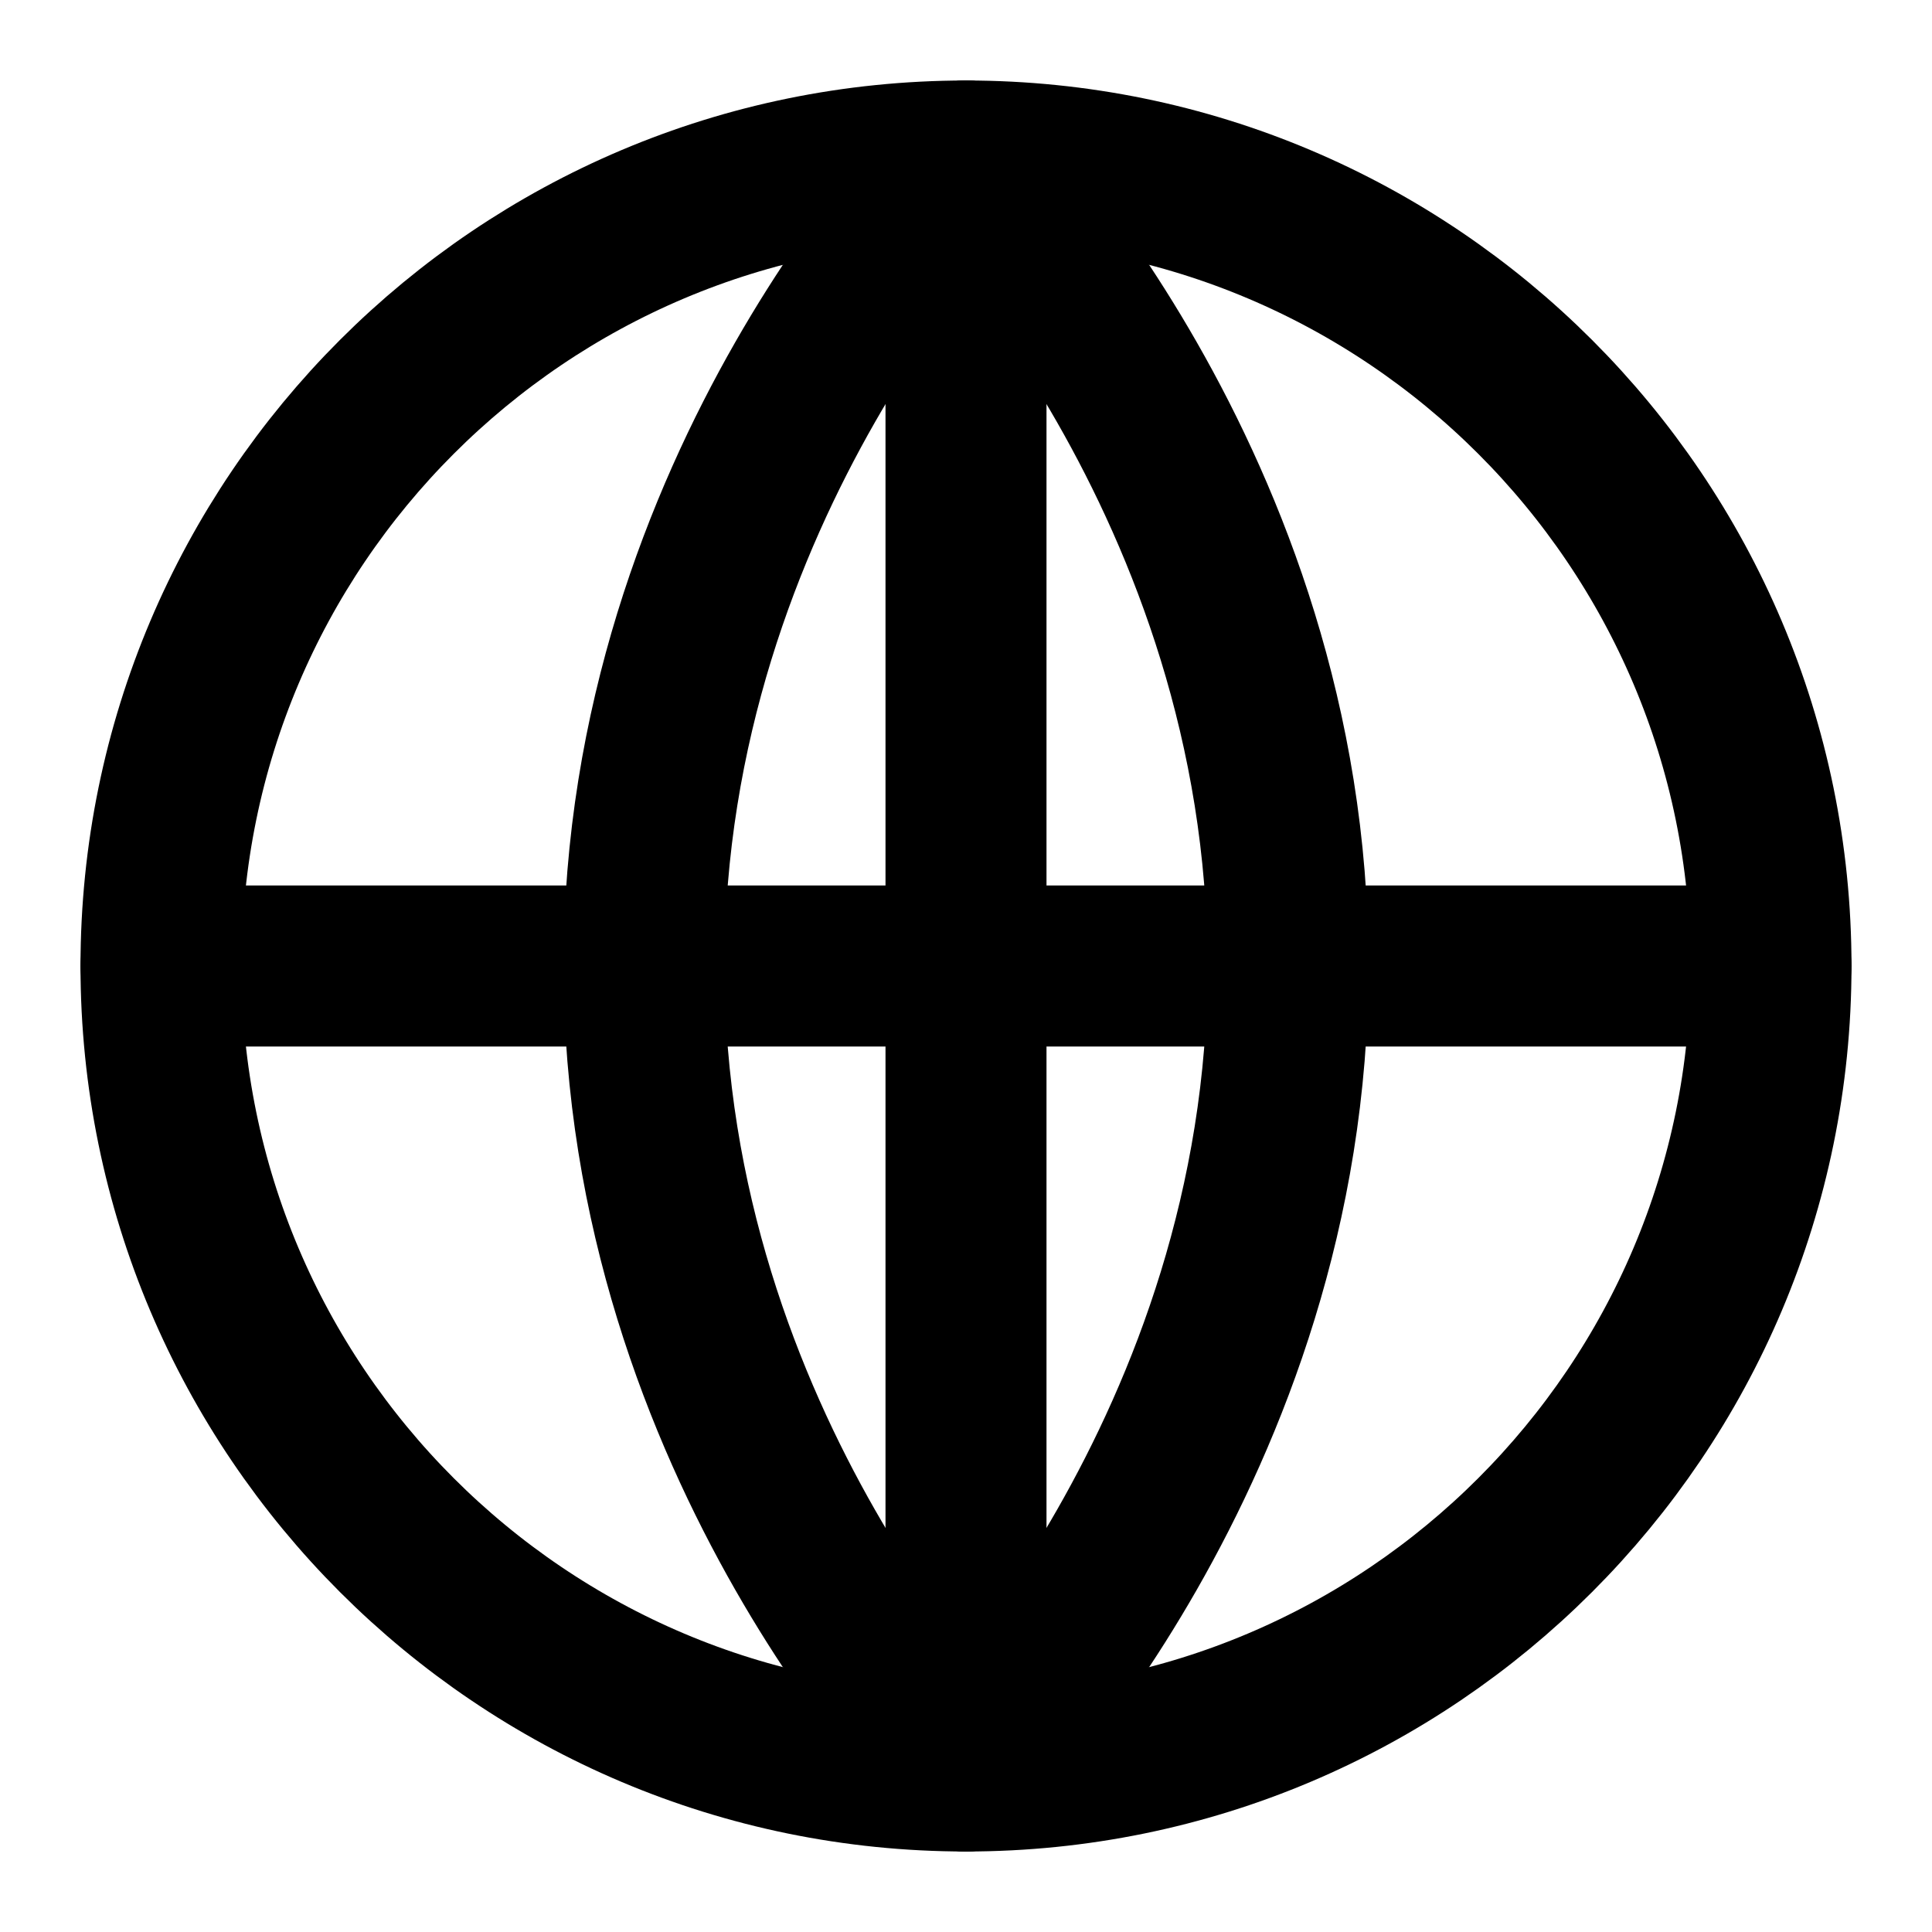 <?xml version="1.0" encoding="UTF-8"?>
<svg width="24" height="24" viewBox="0 0 24 24" fill="none" xmlns="http://www.w3.org/2000/svg">
    <path d="M12 2C6.48 2 2 6.48 2 12C2 17.52 6.48 22 12 22C17.52 22 22 17.52 22 12C22 6.48 17.52 2 12 2Z" stroke="currentColor" stroke-width="2" stroke-linecap="round" stroke-linejoin="round"/>
    <path d="M12 2C12 2 8 6 8 12C8 18 12 22 12 22C12 22 16 18 16 12C16 6 12 2 12 2Z" stroke="currentColor" stroke-width="2" stroke-linecap="round" stroke-linejoin="round"/>
    <path d="M2 12H22" stroke="currentColor" stroke-width="2" stroke-linecap="round" stroke-linejoin="round"/>
    <path d="M12 2V22" stroke="currentColor" stroke-width="2" stroke-linecap="round" stroke-linejoin="round"/>
</svg> 